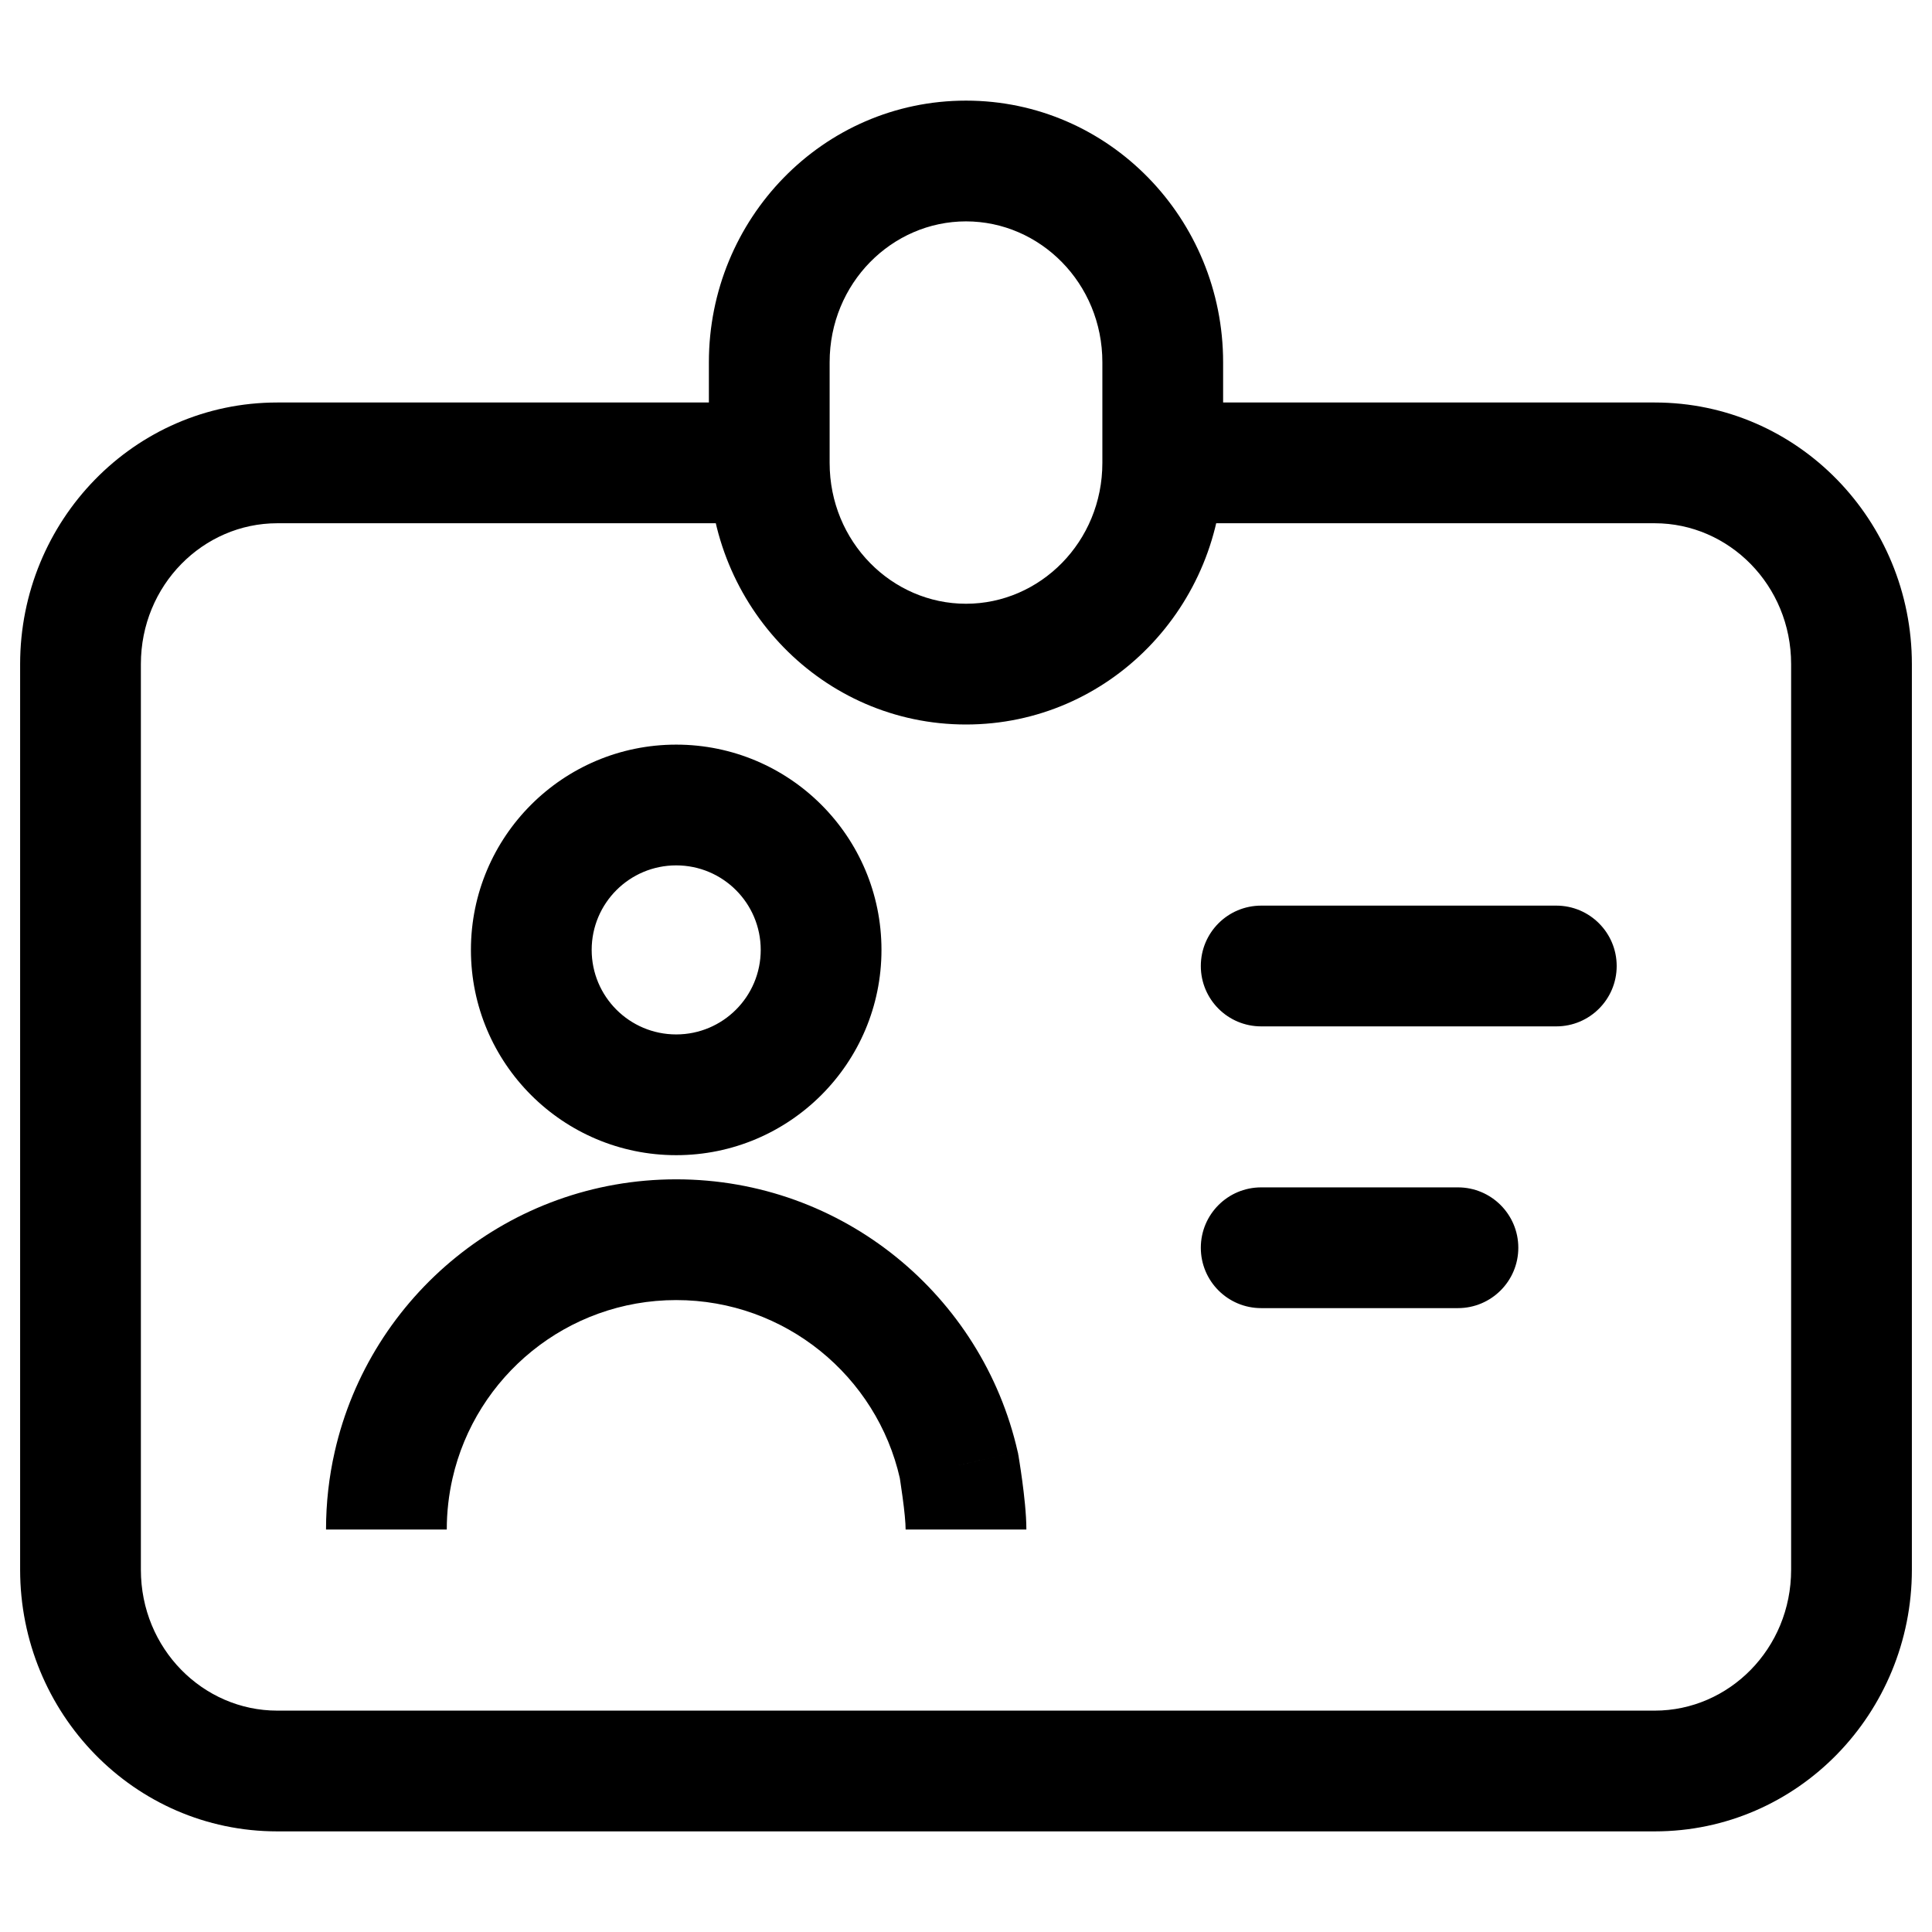 <svg width="24" height="24" viewBox="0 0 24 24" fill="none" xmlns="http://www.w3.org/2000/svg">
    <path d="M4.889 18.2L4.158 18.034L4.889 18.2ZM11.911 18.2L12.65 18.074L12.647 18.054L12.642 18.034L11.911 18.2ZM15.667 11.25C15.252 11.25 14.917 11.586 14.917 12C14.917 12.414 15.252 12.75 15.667 12.75V11.25ZM19.333 12.75C19.747 12.75 20.083 12.414 20.083 12C20.083 11.586 19.747 11.25 19.333 11.25V12.75ZM15.667 14.75C15.252 14.75 14.917 15.086 14.917 15.5C14.917 15.914 15.252 16.25 15.667 16.25V14.75ZM18.111 16.25C18.525 16.25 18.861 15.914 18.861 15.5C18.861 15.086 18.525 14.75 18.111 14.75V16.25ZM9.45 11.8C9.45 12.38 8.98 12.85 8.4 12.85V14.35C9.808 14.35 10.95 13.208 10.95 11.8H9.45ZM8.4 12.85C7.82 12.85 7.35 12.38 7.35 11.8H5.85C5.85 13.208 6.992 14.35 8.4 14.35V12.85ZM7.35 11.8C7.35 11.22 7.82 10.75 8.4 10.75V9.25C6.992 9.25 5.85 10.392 5.85 11.8H7.35ZM8.4 10.75C8.98 10.75 9.45 11.22 9.45 11.8H10.95C10.95 10.392 9.808 9.25 8.4 9.25V10.75ZM5.55 19C5.55 18.781 5.575 18.569 5.621 18.366L4.158 18.034C4.087 18.345 4.05 18.669 4.05 19H5.55ZM5.621 18.366C5.909 17.097 7.045 16.15 8.4 16.15V14.65C6.329 14.65 4.597 16.097 4.158 18.034L5.621 18.366ZM8.4 16.15C9.755 16.15 10.892 17.097 11.179 18.366L12.642 18.034C12.203 16.097 10.471 14.65 8.4 14.65V16.15ZM11.911 18.2C11.171 18.326 11.171 18.326 11.171 18.326C11.171 18.326 11.171 18.326 11.171 18.326C11.171 18.326 11.171 18.326 11.171 18.326C11.171 18.326 11.171 18.326 11.171 18.326C11.171 18.326 11.171 18.326 11.171 18.326C11.172 18.327 11.172 18.328 11.172 18.329C11.173 18.333 11.173 18.338 11.175 18.344C11.177 18.358 11.18 18.377 11.184 18.402C11.191 18.452 11.202 18.521 11.212 18.597C11.235 18.763 11.25 18.918 11.25 19H12.75C12.75 18.807 12.721 18.562 12.699 18.397C12.687 18.308 12.675 18.228 12.666 18.171C12.661 18.142 12.658 18.118 12.655 18.102C12.653 18.094 12.652 18.087 12.652 18.082C12.651 18.08 12.651 18.078 12.651 18.077C12.651 18.076 12.65 18.076 12.65 18.075C12.65 18.075 12.65 18.075 12.65 18.075C12.65 18.075 12.65 18.075 12.65 18.075C12.65 18.075 12.65 18.075 12.65 18.074C12.65 18.074 12.65 18.074 11.911 18.2ZM22.25 8.25V19.5H23.75V8.25H22.25ZM20.556 21.25H3.444V22.75H20.556V21.25ZM1.75 19.5V8.25H0.25V19.5H1.75ZM3.444 6.5H9.556V5H3.444V6.5ZM14.444 6.5H20.556V5H14.444V6.5ZM3.444 21.25C2.524 21.25 1.75 20.483 1.75 19.5H0.25C0.25 21.279 1.664 22.75 3.444 22.75V21.25ZM22.25 19.5C22.25 20.483 21.476 21.25 20.556 21.25V22.75C22.336 22.75 23.75 21.279 23.75 19.5H22.25ZM23.75 8.25C23.75 6.471 22.336 5 20.556 5V6.5C21.476 6.5 22.25 7.268 22.25 8.25H23.75ZM1.75 8.25C1.75 7.268 2.524 6.5 3.444 6.5V5C1.664 5 0.25 6.471 0.25 8.25H1.75ZM15.667 12.75H19.333V11.25H15.667V12.75ZM15.667 16.25H18.111V14.75H15.667V16.25ZM13.694 4.5V5.75H15.194V4.5H13.694ZM10.306 5.75V4.5H8.806V5.75H10.306ZM12 7.5C11.08 7.5 10.306 6.732 10.306 5.75H8.806C8.806 7.529 10.22 9 12 9V7.5ZM13.694 5.75C13.694 6.732 12.92 7.5 12 7.5V9C13.78 9 15.194 7.529 15.194 5.75H13.694ZM12 2.75C12.92 2.75 13.694 3.518 13.694 4.5H15.194C15.194 2.721 13.78 1.25 12 1.25V2.75ZM12 1.25C10.22 1.25 8.806 2.721 8.806 4.5H10.306C10.306 3.518 11.08 2.75 12 2.75V1.25Z" fill="currentColor"/>
</svg>
